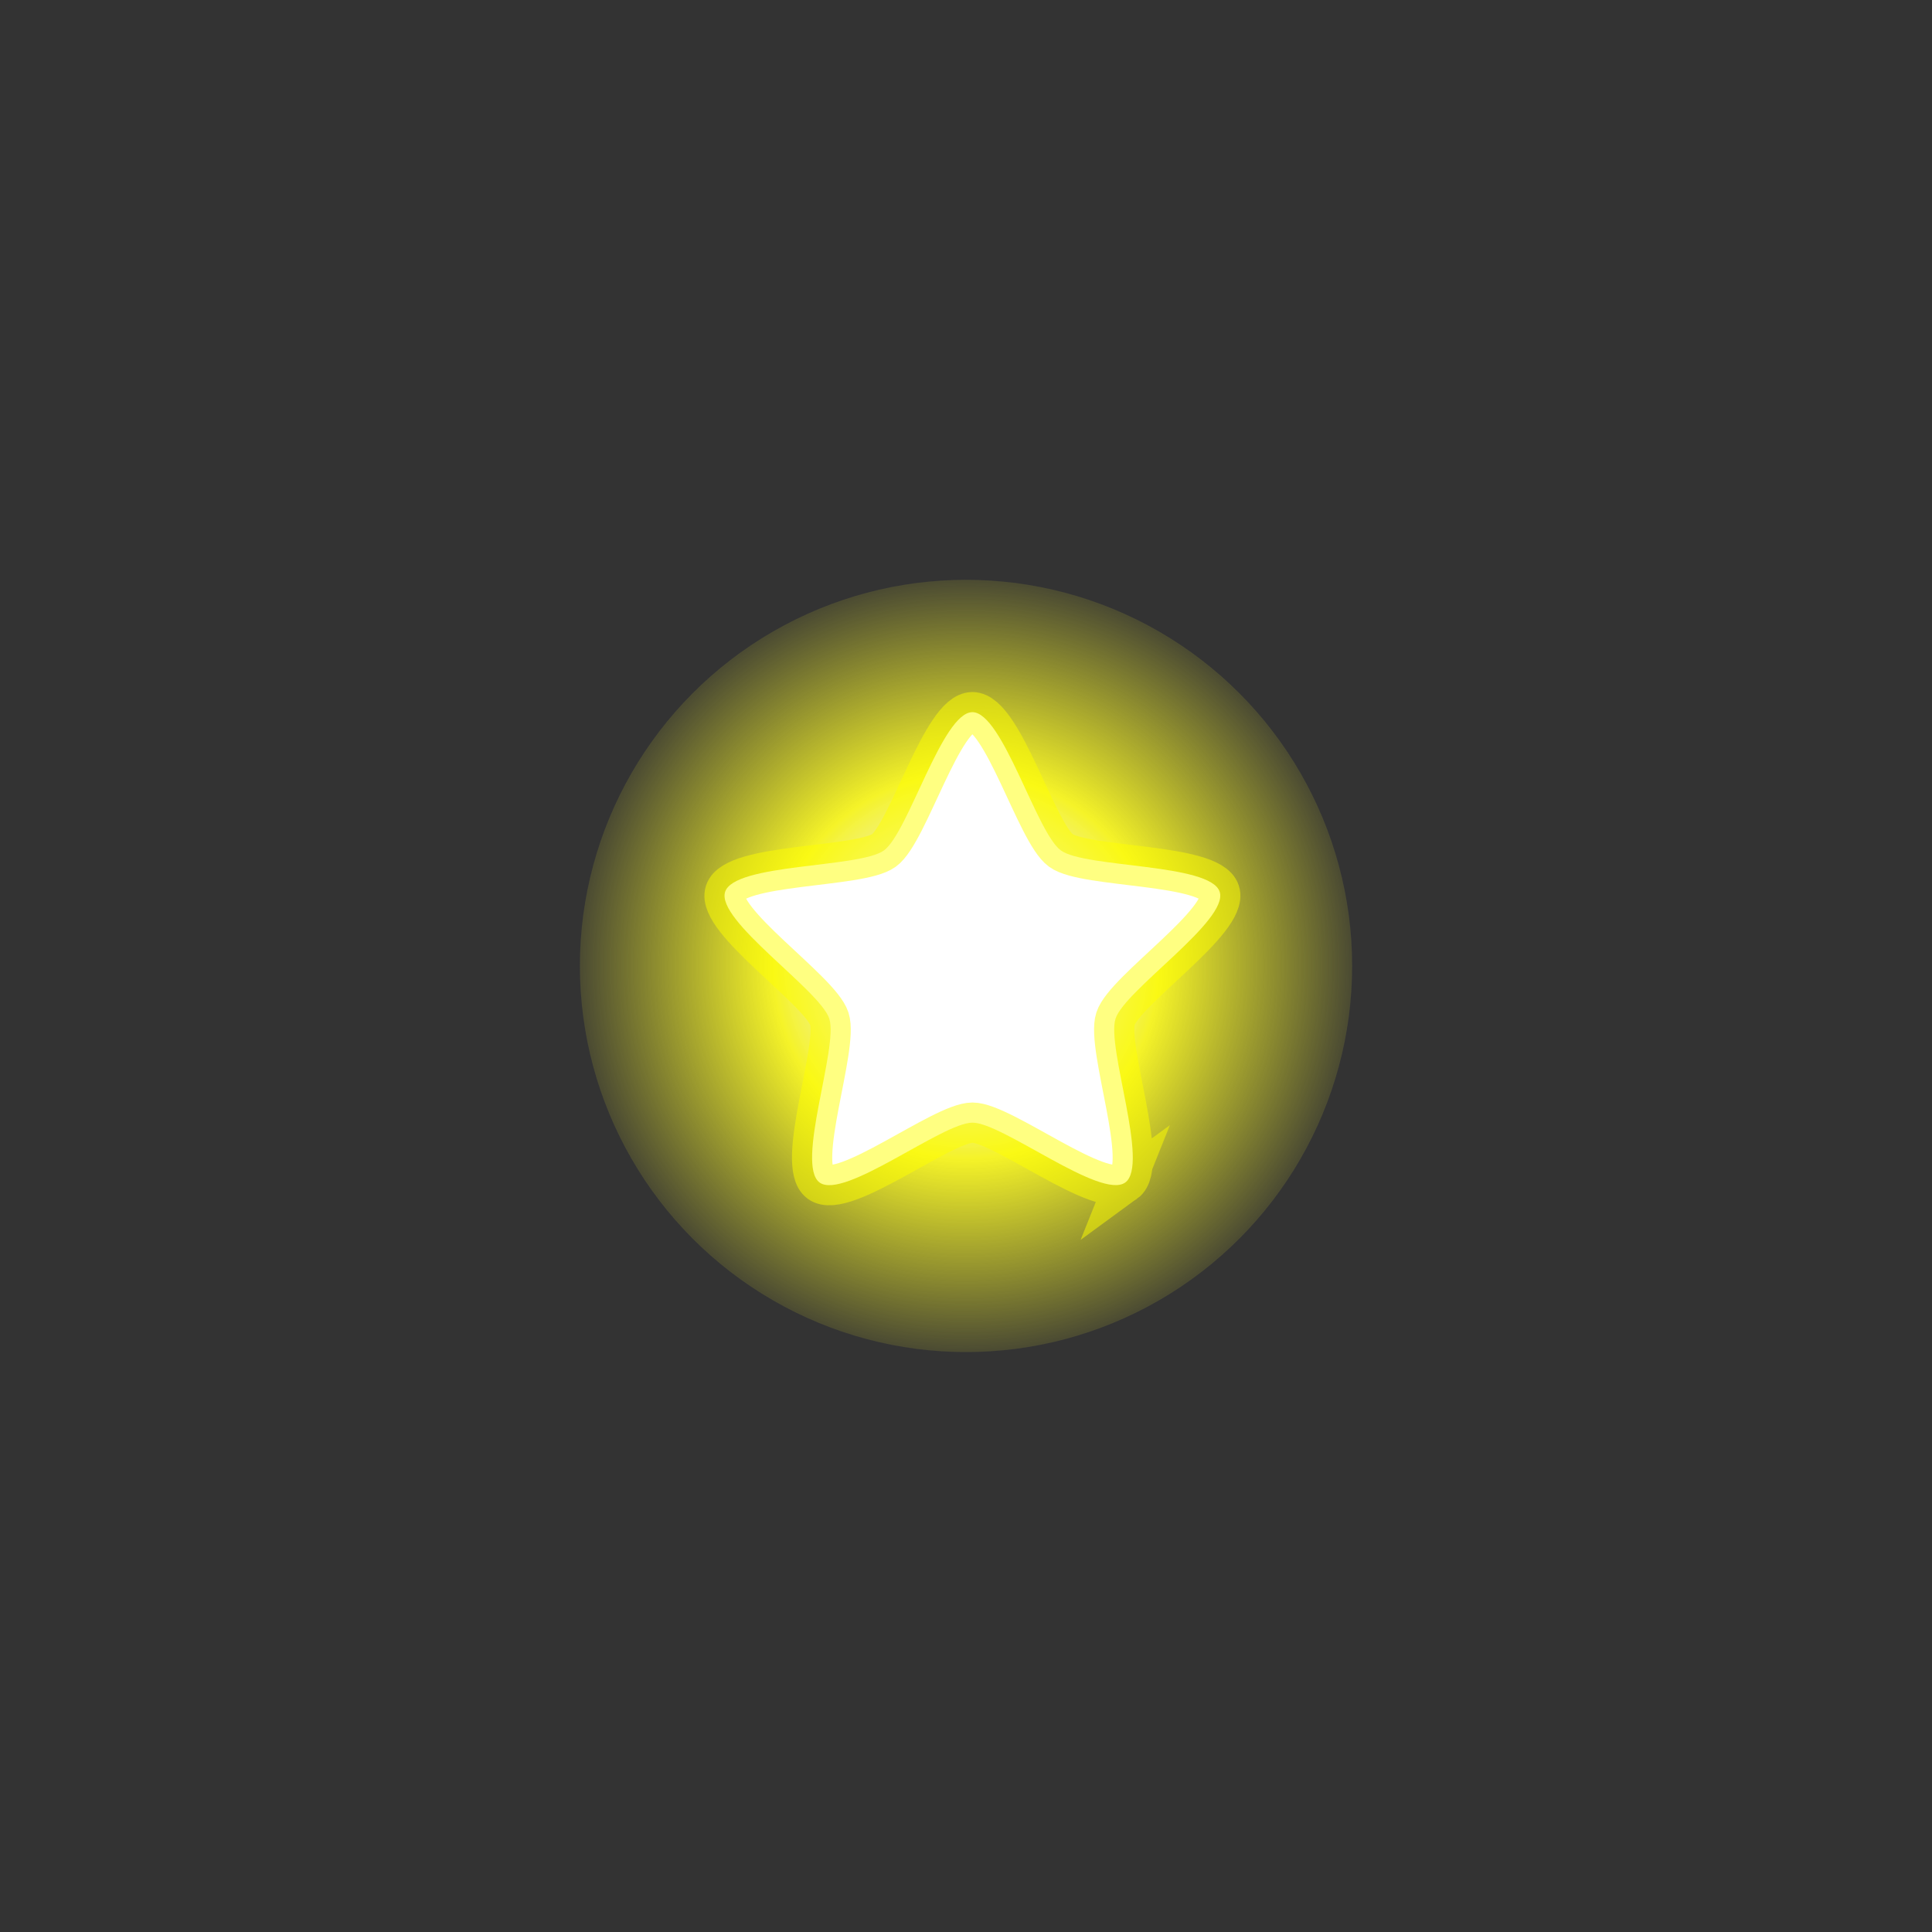 <?xml version="1.0" encoding="UTF-8" standalone="no"?>
<!-- Created with Inkscape (http://www.inkscape.org/) -->

<svg
   width="48"
   height="48"
   viewBox="0 0 48 48"
   version="1.1"
   id="svg5"
   inkscape:version="1.1.1 (3bf5ae0d25, 2021-09-20)"
   sodipodi:docname="gramps-asset-star.svg"
   xmlns:inkscape="http://www.inkscape.org/namespaces/inkscape"
   xmlns:sodipodi="http://sodipodi.sourceforge.net/DTD/sodipodi-0.dtd"
   xmlns:xlink="http://www.w3.org/1999/xlink"
   xmlns="http://www.w3.org/2000/svg"
   xmlns:svg="http://www.w3.org/2000/svg">
  <rect x="0" y="0" width="48" height="48" fill="#333333" stroke="none"/>
  <sodipodi:namedview
     id="namedview7"
     pagecolor="#ededed"
     bordercolor="#666666"
     borderopacity="1.0"
     inkscape:pageshadow="2"
     inkscape:pageopacity="1"
     inkscape:pagecheckerboard="0"
     inkscape:document-units="px"
     showgrid="true"
     inkscape:showpageshadow="false"
     showguides="true"
     inkscape:guide-bbox="true"
     inkscape:zoom="15.520833"
     inkscape:cx="23.548993"
     inkscape:cy="24"
     inkscape:window-width="1920"
     inkscape:window-height="1001"
     inkscape:window-x="-9"
     inkscape:window-y="-9"
     inkscape:window-maximized="1"
     inkscape:current-layer="g964">
    <inkscape:grid
       type="xygrid"
       id="grid824"
       empspacing="4" />
    <sodipodi:guide
       position="1,47"
       orientation="1,0"
       id="guide828" />
    <sodipodi:guide
       position="47,47"
       orientation="0,-1"
       id="guide830" />
    <sodipodi:guide
       position="47,1"
       orientation="1,0"
       id="guide834" />
    <sodipodi:guide
       position="1,1"
       orientation="0,-1"
       id="guide836" />
  </sodipodi:namedview>
  <defs
     id="defs2">
    <linearGradient
       id="linearGradient3702">
      <stop
         style="stop-color:black;stop-opacity:0;"
         offset="0"
         id="stop3704" />
      <stop
         id="stop3710"
         offset="0.5"
         style="stop-color:black;stop-opacity:1;" />
      <stop
         style="stop-color:black;stop-opacity:0;"
         offset="1"
         id="stop3706" />
    </linearGradient>
    <linearGradient
       id="linearGradient5345">
      <stop
         style="stop-color:#ef2929;stop-opacity:1;"
         offset="0"
         id="stop5347" />
      <stop
         id="stop1936"
         offset="0.425"
         style="stop-color:#cc0000;stop-opacity:1;" />
      <stop
         id="stop7129"
         offset="0.904"
         style="stop-color:#cc0000;stop-opacity:1;" />
      <stop
         style="stop-color:#ef2929;stop-opacity:1;"
         offset="1"
         id="stop5349" />
    </linearGradient>
    <linearGradient
       id="linearGradient2378">
      <stop
         style="stop-color:#ffffff;stop-opacity:1;"
         offset="0"
         id="stop2380" />
      <stop
         id="stop4146"
         offset="0.25"
         style="stop-color:#fefede;stop-opacity:0.918;" />
      <stop
         id="stop2386"
         offset="0.5"
         style="stop-color:#f5f328;stop-opacity:1;" />
      <stop
         style="stop-color:#f5f32d;stop-opacity:0.122;"
         offset="1"
         id="stop2382" />
    </linearGradient>
    <linearGradient
       id="linearGradient15662">
      <stop
         id="stop15664"
         offset="0"
         style="stop-color:#ffffff;stop-opacity:1;" />
      <stop
         id="stop15666"
         offset="1"
         style="stop-color:#f8f8f8;stop-opacity:1;" />
    </linearGradient>
    <linearGradient
       id="linearGradient269">
      <stop
         id="stop270"
         offset="0"
         style="stop-color:#a3a3a3;stop-opacity:1;" />
      <stop
         id="stop271"
         offset="1"
         style="stop-color:#8a8a8a;stop-opacity:1;" />
    </linearGradient>
    <linearGradient
       id="linearGradient259">
      <stop
         id="stop260"
         offset="0"
         style="stop-color:#fafafa;stop-opacity:1;" />
      <stop
         id="stop261"
         offset="1"
         style="stop-color:#bbbbbb;stop-opacity:1;" />
    </linearGradient>
    <radialGradient
       inkscape:collect="always"
       xlink:href="#linearGradient2378"
       id="radialGradient3271"
       cx="38.659"
       cy="9.341"
       fx="38.659"
       fy="9.341"
       r="8.342"
       gradientUnits="userSpaceOnUse" />
    <radialGradient
       inkscape:collect="always"
       xlink:href="#linearGradient2378"
       id="radialGradient3271-8"
       cx="38.659"
       cy="9.341"
       fx="38.659"
       fy="9.341"
       r="8.342"
       gradientUnits="userSpaceOnUse" />
  </defs>
  <g
     inkscape:label="Layer 1"
     inkscape:groupmode="layer"
     id="layer1">
    <g
       id="g934"
       transform="matrix(1.001,0,0,1.001,-2.574,-1.481)"
       inkscape:label="bookmarkeditgroup"
       style="stroke-width:1.044">
      <g
         id="g964"
         inkscape:label="bookmarkpaper"
         transform="matrix(0.999,0,0,0.999,11.541,6.352)">
        <g
           id="g928"
           style="display:inline"
           transform="translate(-21.841,7.888)"
           inkscape:label="star">
          <circle
             style="fill:url(#radialGradient3271-8);fill-opacity:1;fill-rule:evenodd;stroke:none;stroke-width:1px;stroke-linecap:butt;stroke-linejoin:miter;stroke-opacity:1"
             id="path2388"
             transform="matrix(1.15,0,0,1.15,-7.595,0.491)"
             cx="38.659"
             cy="9.341"
             r="8.342" />
          <path
             sodipodi:type="star"
             style="color:#000000;display:inline;overflow:visible;visibility:visible;opacity:1;fill:#ffffff;fill-opacity:1;fill-rule:evenodd;stroke:#ffff00;stroke-width:1.356;stroke-linecap:butt;stroke-linejoin:miter;stroke-miterlimit:4;stroke-dasharray:none;stroke-dashoffset:0;stroke-opacity:0.494;marker:none;marker-start:none;marker-mid:none;marker-end:none;paint-order:markers stroke fill"
             id="path1345"
             sodipodi:sides="5"
             sodipodi:cx="36.9375"
             sodipodi:cy="11.125"
             sodipodi:r1="8.755579"
             sodipodi:r2="5.0676599"
             sodipodi:arg1="0.52359878"
             sodipodi:arg2="1.1519173"
             inkscape:flatsided="false"
             inkscape:rounded="0.18352206"
             inkscape:randomized="0"
             transform="matrix(0.674,0.3,-0.3,0.674,15.464,-7.192)"
             d="m 44.52,15.503 c -0.507,0.878 -4.595,-0.161 -5.521,0.252 -0.927,0.413 -2.889,4.146 -3.882,3.935 -0.992,-0.211 -1.267,-4.42 -1.946,-5.173 -0.679,-0.754 -4.836,-1.467 -4.942,-2.476 -0.106,-1.009 3.812,-2.571 4.319,-3.449 0.507,-0.878 -0.099,-5.052 0.828,-5.465 0.927,-0.413 3.623,2.831 4.615,3.042 0.992,0.211 4.774,-1.656 5.453,-0.902 0.679,0.754 -1.573,4.32 -1.467,5.329 0.106,1.009 3.05,4.029 2.543,4.908 z" />
        </g>
      </g>
    </g>
  </g>
</svg>
